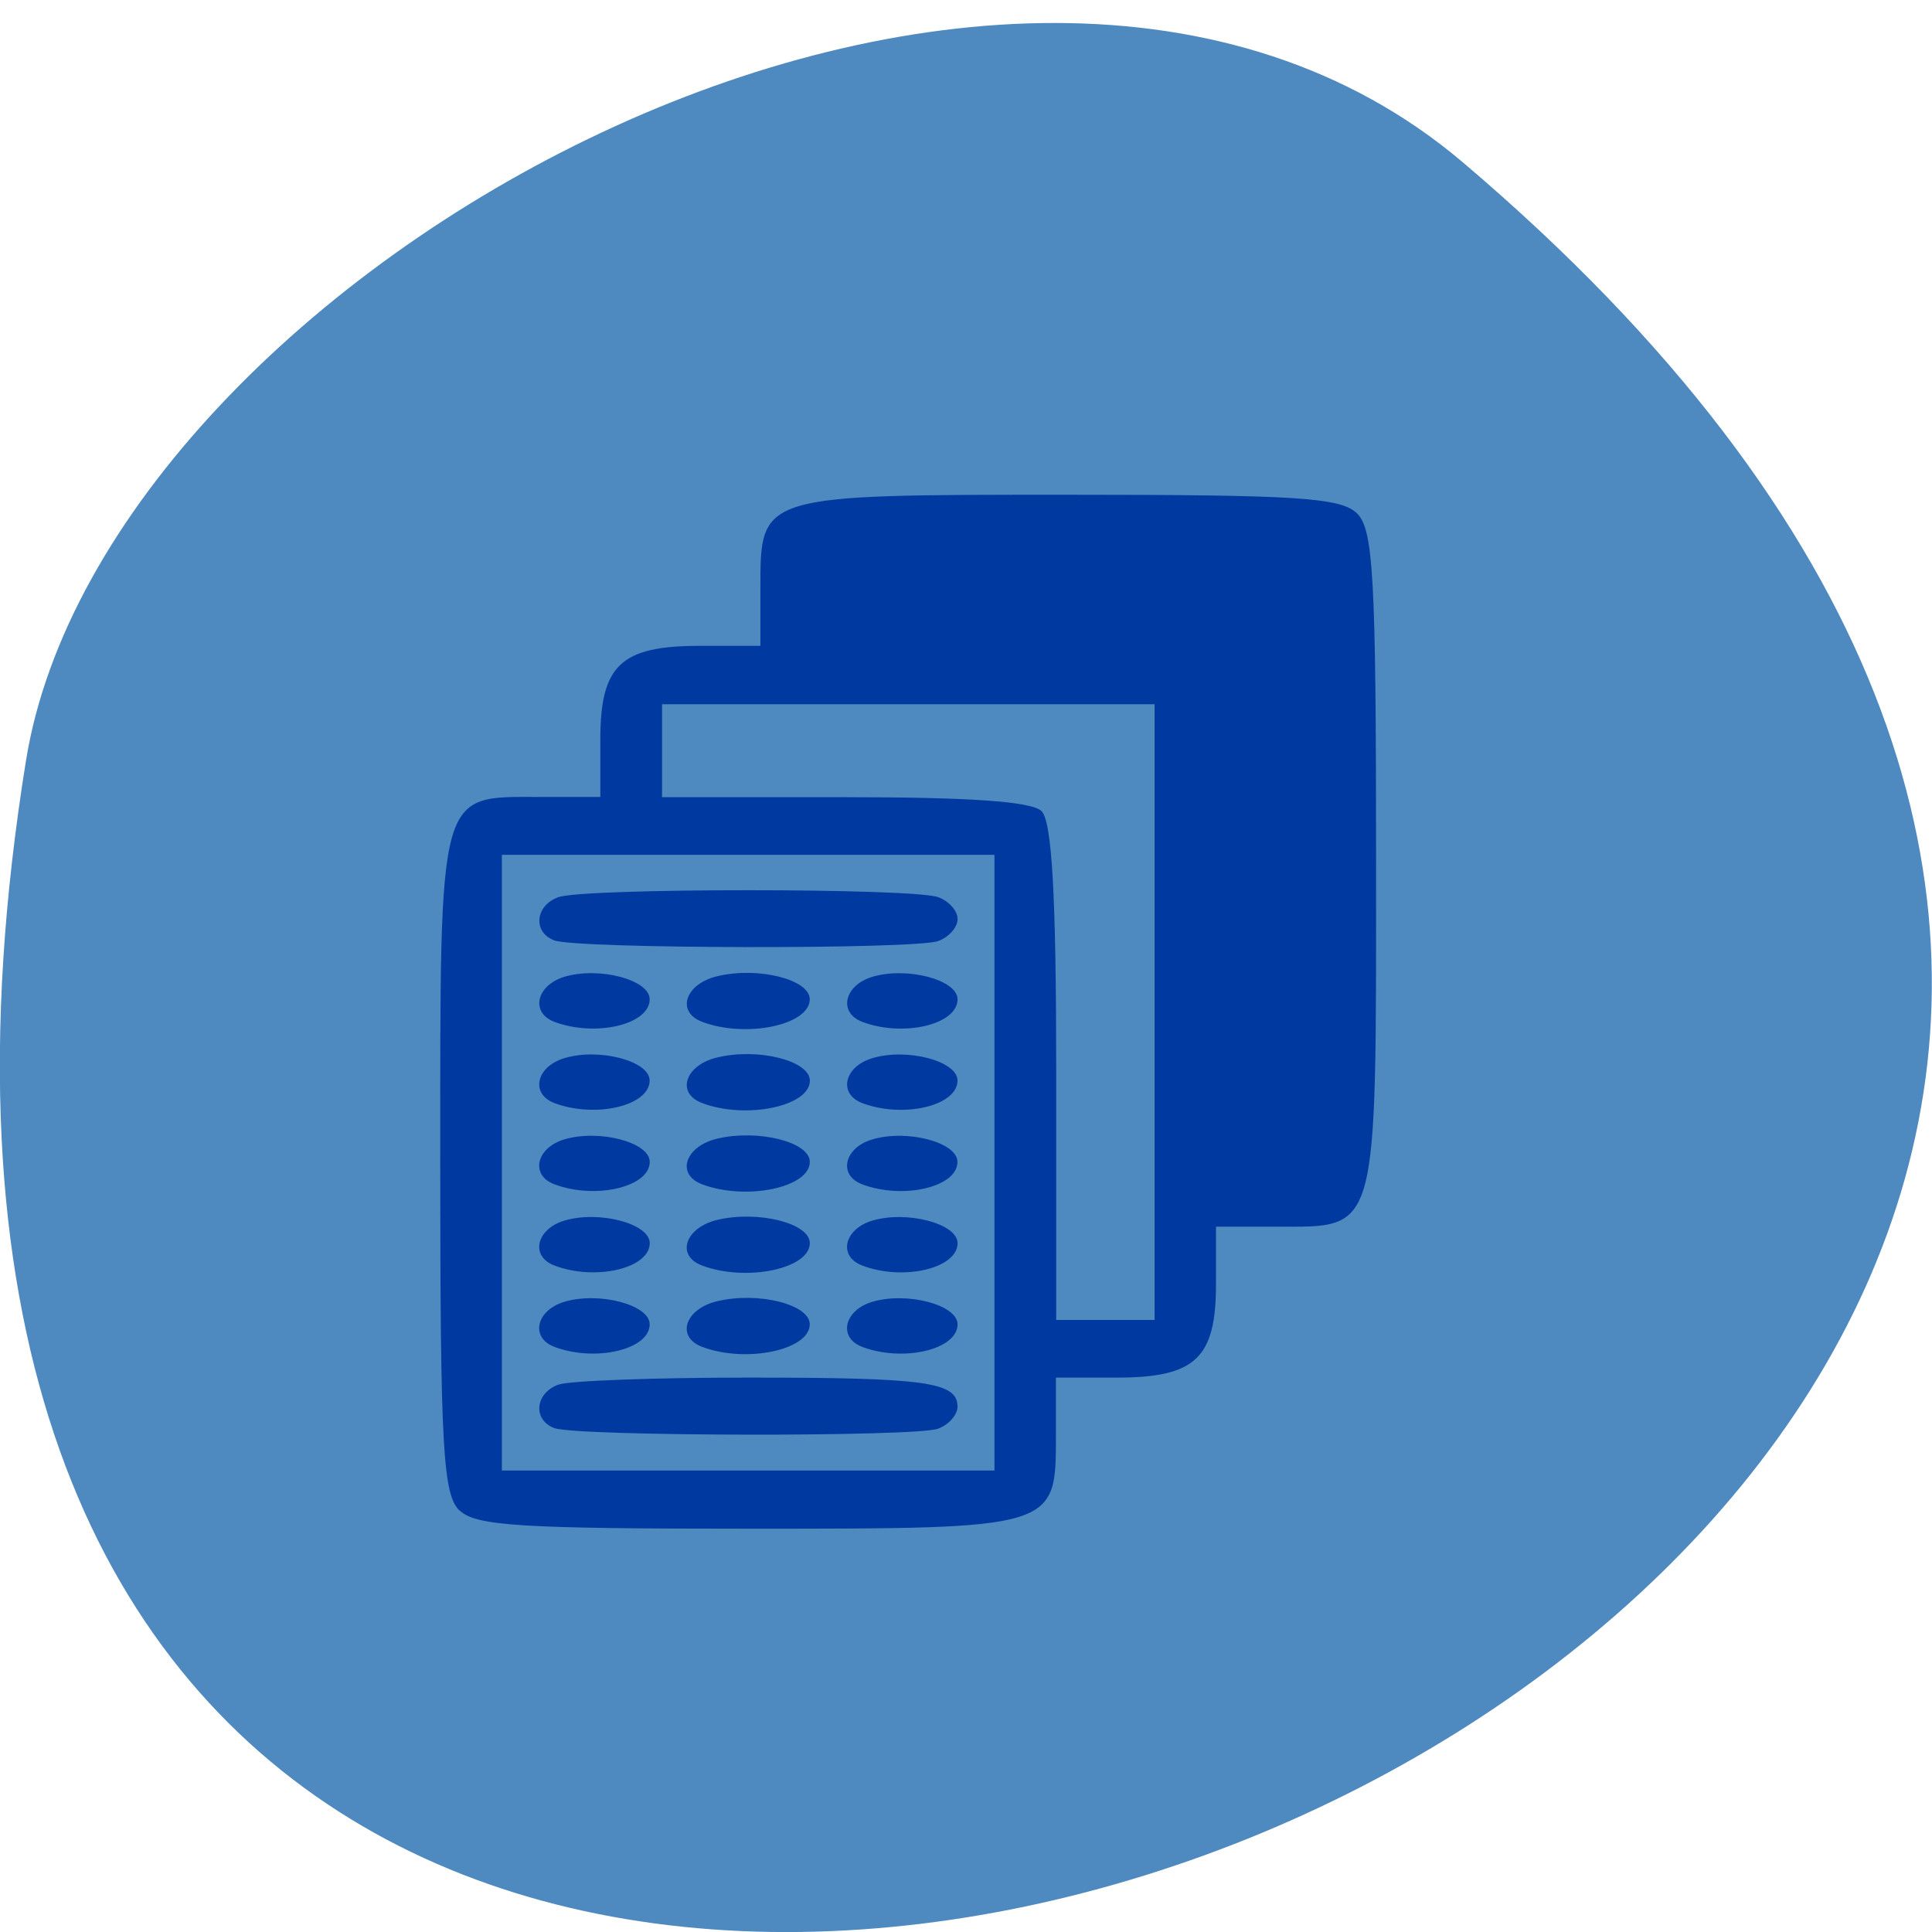 <svg xmlns="http://www.w3.org/2000/svg" viewBox="0 0 48 48"><path d="m 36.34 4.03 c 42.25 35.836 -44.621 70.29 -35.695 14.871 c 1.957 -12.152 24.309 -24.527 35.695 -14.871" fill="#4e89bf"/><path d="m 11.418 37.531 c -0.414 -0.391 -0.48 -1.582 -0.48 -8.641 c 0 -9.355 -0.07 -9.09 2.469 -9.09 h 1.508 v -1.426 c 0 -1.848 0.508 -2.328 2.469 -2.328 h 1.508 v -1.422 c 0 -2.344 -0.047 -2.332 7.648 -2.332 c 5.672 0 6.762 0.07 7.168 0.457 c 0.414 0.391 0.48 1.582 0.48 8.637 c 0 9.359 0.074 9.09 -2.469 9.09 h -1.508 v 1.422 c 0 1.848 -0.508 2.328 -2.469 2.328 h -1.508 v 1.422 c 0 2.344 0.047 2.332 -7.648 2.332 c -5.672 0 -6.758 -0.07 -7.168 -0.453 m 13.289 -8.641 v -7.648 h -12.238 v 15.297 h 12.238 m -10.938 -1.055 c -0.539 -0.207 -0.477 -0.867 0.102 -1.078 c 0.266 -0.098 2.387 -0.176 4.715 -0.176 c 4.426 0 5.203 0.109 5.203 0.723 c 0 0.203 -0.219 0.449 -0.484 0.547 c -0.574 0.207 -8.984 0.191 -9.535 -0.016 m 0 -2.02 c -0.602 -0.23 -0.449 -0.906 0.25 -1.117 c 0.863 -0.258 2.121 0.074 2.121 0.559 c 0 0.629 -1.352 0.945 -2.371 0.559 m 3.672 0 c -0.656 -0.25 -0.422 -0.945 0.379 -1.133 c 1.016 -0.242 2.297 0.078 2.297 0.574 c 0 0.641 -1.59 0.973 -2.676 0.559 m 3.977 0 c -0.602 -0.23 -0.449 -0.906 0.25 -1.117 c 0.863 -0.258 2.121 0.074 2.121 0.559 c 0 0.629 -1.352 0.945 -2.371 0.559 m -7.648 -2.023 c -0.602 -0.227 -0.449 -0.902 0.25 -1.113 c 0.863 -0.258 2.121 0.074 2.121 0.559 c 0 0.629 -1.352 0.945 -2.371 0.555 m 3.668 0 c -0.652 -0.246 -0.418 -0.941 0.383 -1.133 c 1.016 -0.238 2.297 0.082 2.297 0.578 c 0 0.641 -1.59 0.969 -2.68 0.555 m 3.98 0 c -0.602 -0.227 -0.449 -0.902 0.25 -1.113 c 0.863 -0.258 2.121 0.074 2.121 0.559 c 0 0.629 -1.352 0.945 -2.371 0.555 m -7.652 -2.02 c -0.598 -0.227 -0.445 -0.906 0.254 -1.113 c 0.863 -0.258 2.121 0.07 2.121 0.559 c 0 0.625 -1.352 0.941 -2.371 0.555 m 3.668 0 c -0.652 -0.25 -0.418 -0.945 0.383 -1.133 c 1.016 -0.238 2.297 0.082 2.297 0.578 c 0 0.641 -1.59 0.969 -2.68 0.555 m 3.977 0 c -0.598 -0.227 -0.445 -0.906 0.254 -1.113 c 0.863 -0.258 2.117 0.07 2.117 0.559 c 0 0.625 -1.348 0.941 -2.371 0.555 m -7.648 -2.02 c -0.598 -0.23 -0.445 -0.906 0.254 -1.113 c 0.863 -0.262 2.117 0.07 2.117 0.555 c 0 0.629 -1.348 0.945 -2.371 0.559 m 3.672 0 c -0.652 -0.25 -0.418 -0.945 0.383 -1.133 c 1.016 -0.242 2.297 0.082 2.297 0.578 c 0 0.637 -1.59 0.969 -2.68 0.555 m 3.977 0 c -0.598 -0.23 -0.445 -0.906 0.254 -1.113 c 0.863 -0.262 2.117 0.07 2.117 0.555 c 0 0.629 -1.348 0.945 -2.371 0.559 m -7.648 -2.02 c -0.598 -0.23 -0.445 -0.906 0.254 -1.117 c 0.863 -0.258 2.117 0.074 2.117 0.559 c 0 0.629 -1.348 0.945 -2.371 0.559 m 3.672 0 c -0.652 -0.25 -0.418 -0.945 0.383 -1.133 c 1.016 -0.242 2.293 0.082 2.293 0.574 c 0 0.641 -1.59 0.973 -2.676 0.559 m 3.977 0 c -0.598 -0.23 -0.445 -0.906 0.254 -1.117 c 0.863 -0.258 2.117 0.074 2.117 0.559 c 0 0.629 -1.348 0.945 -2.371 0.559 m -7.648 -2.023 c -0.539 -0.203 -0.477 -0.867 0.102 -1.074 c 0.633 -0.23 8.805 -0.23 9.434 0 c 0.266 0.094 0.484 0.34 0.484 0.543 c 0 0.207 -0.219 0.453 -0.484 0.547 c -0.574 0.211 -8.984 0.195 -9.535 -0.016 m 14.914 1.781 v -7.648 h -12.238 v 2.309 h 4.531 c 3.113 0 4.641 0.105 4.895 0.344 c 0.262 0.25 0.367 2.098 0.367 6.496 v 6.148 h 2.445" fill="#00399f"/></svg>